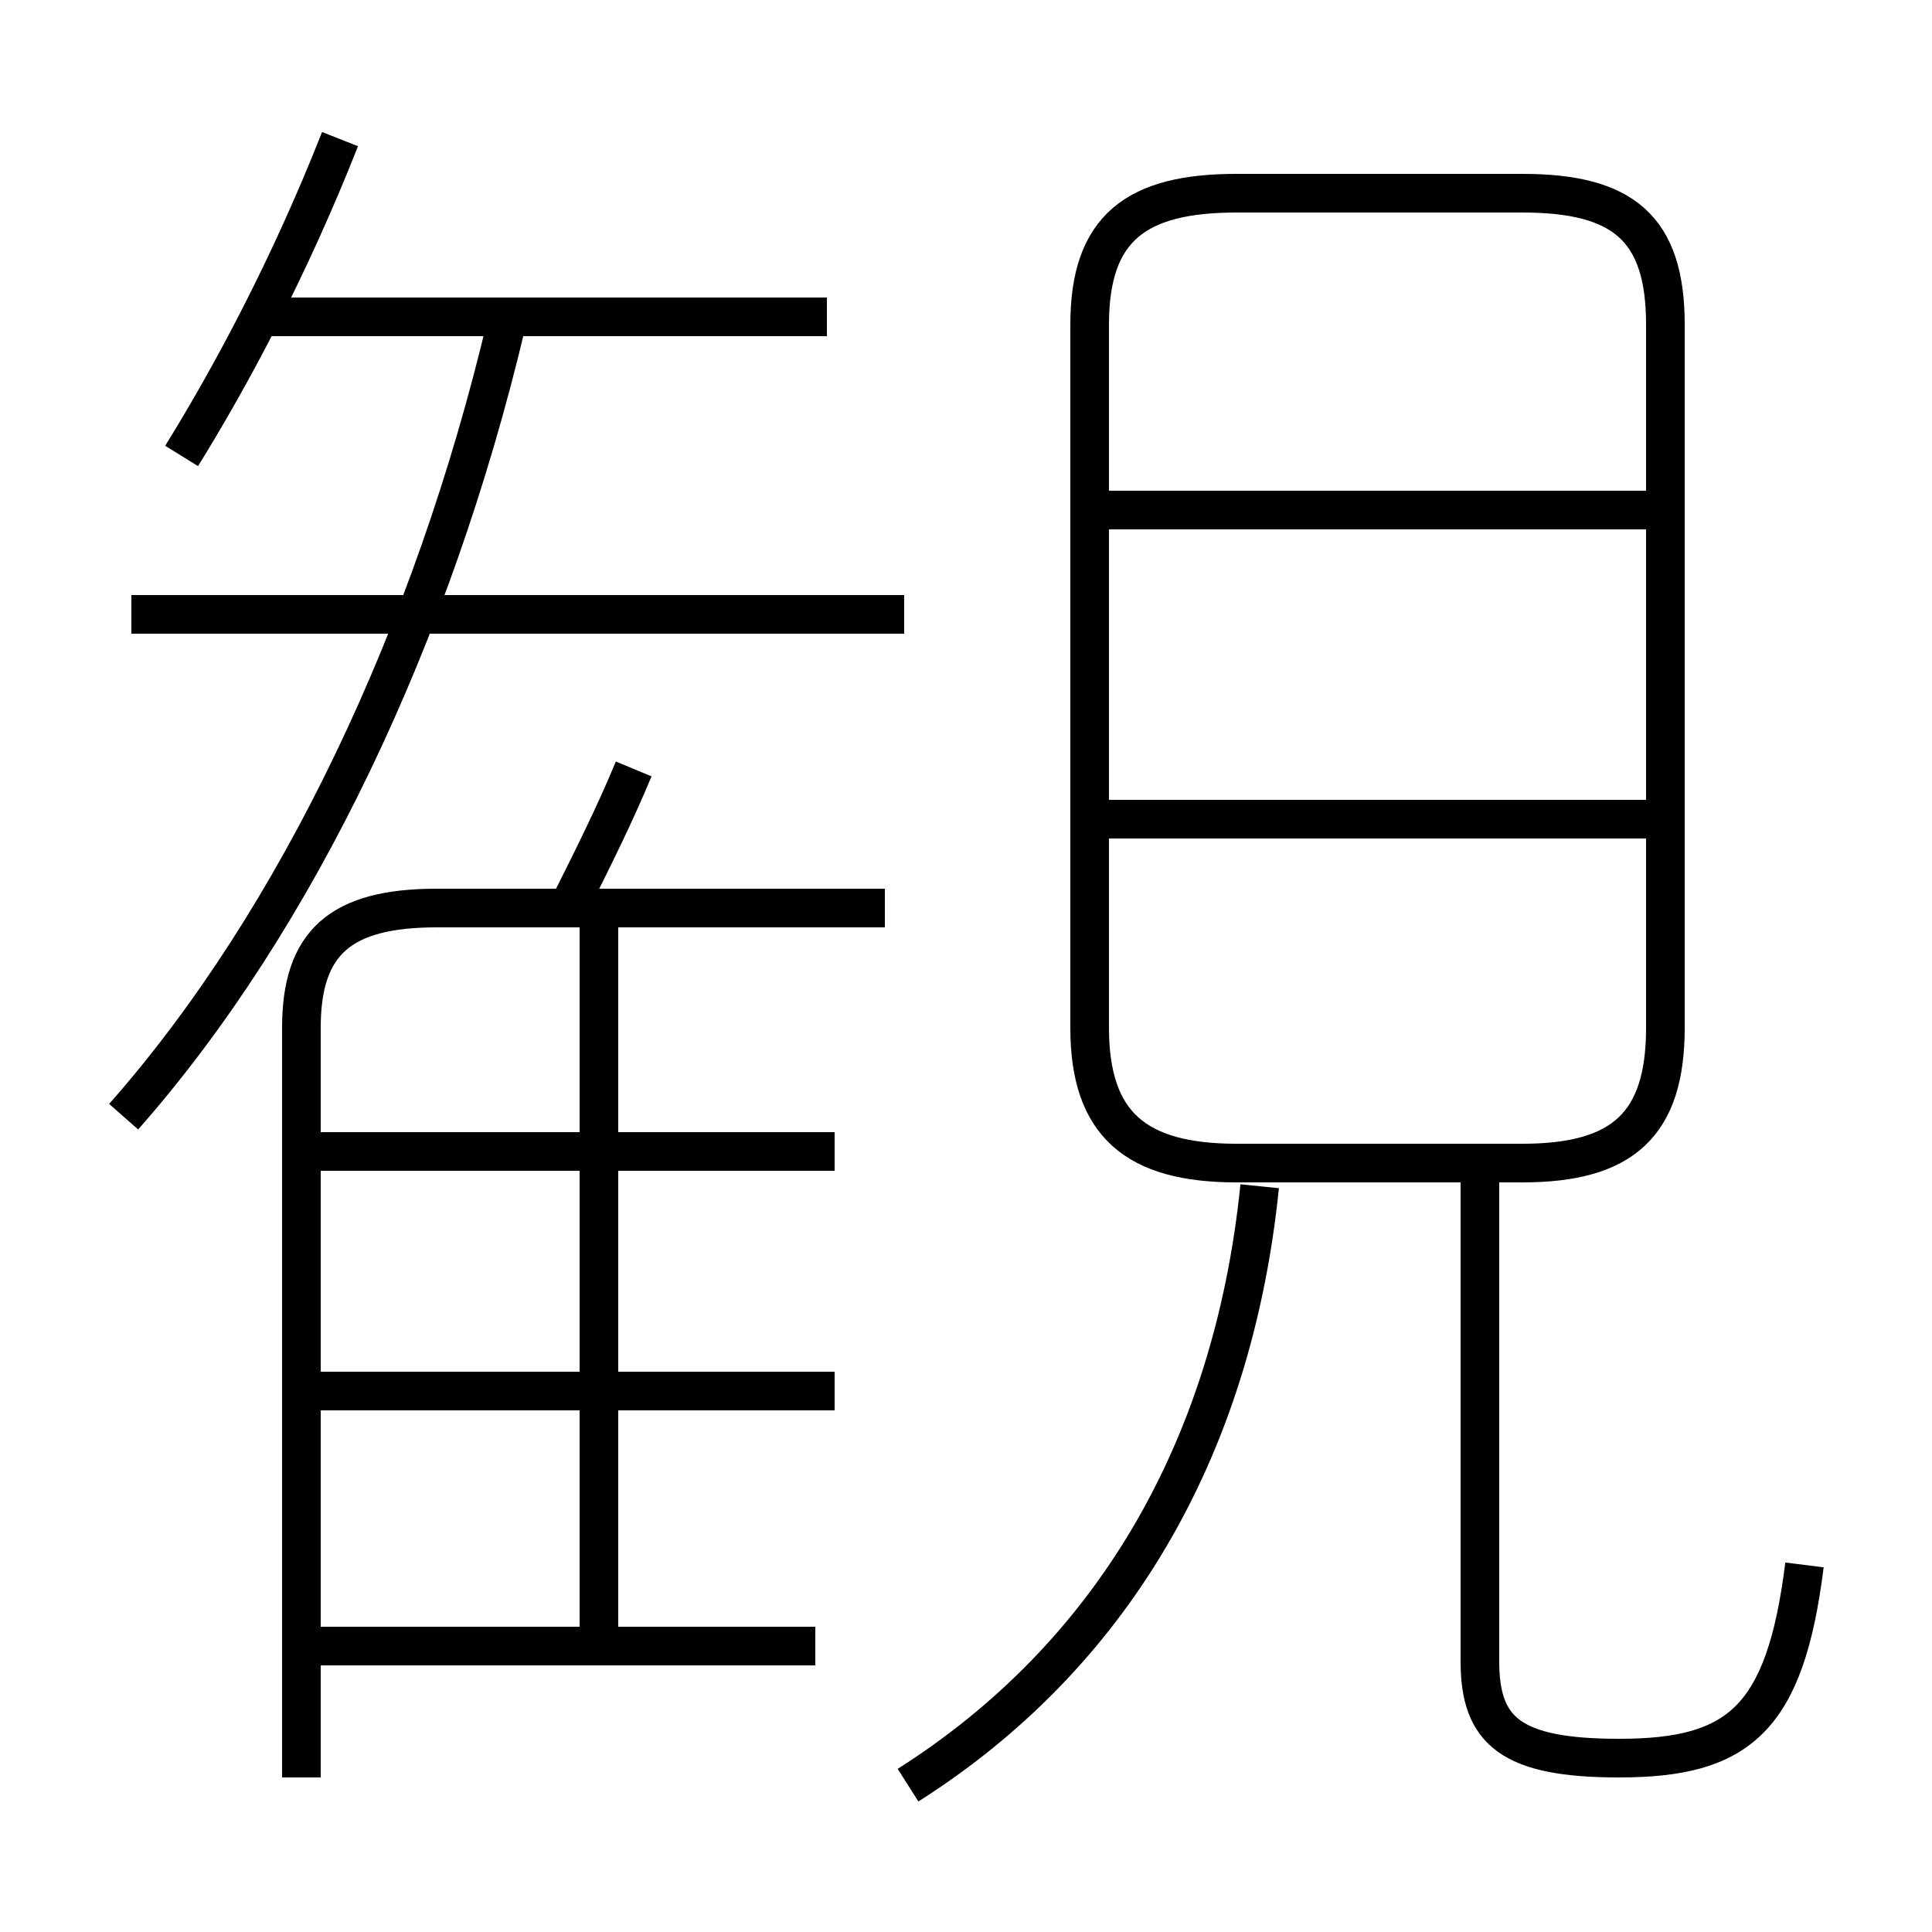 <?xml version='1.0' encoding='utf8'?>
<svg viewBox="0.0 -6.0 50.0 50.0" version="1.1" xmlns="http://www.w3.org/2000/svg">
<rect x="0.0" y="-6.0" width="50.0" height="50.0" fill="#808080" stroke="none"/>
<rect x="-1000" y="-1000" width="2000" height="2000" stroke="white" fill="white"/>
<g style="fill:white;stroke:#000000;  stroke-width:1">
<path d="M 32.0 -13.9 L 39.4 -13.9 C 42.0 -13.9 43.1 -14.9 43.1 -17.4 L 43.1 -35.6 C 43.1 -38.1 42.0 -39.0 39.4 -39.0 L 32.0 -39.0 C 29.4 -39.0 28.2 -38.1 28.2 -35.6 L 28.2 -17.4 C 28.2 -14.9 29.4 -13.9 32.0 -13.9 Z M 21.1 -1.4 L 8.1 -1.4 M 21.6 -8.0 L 8.2 -8.0 M 7.8 2.0 L 7.8 -17.4 C 7.8 -19.6 8.8 -20.5 11.3 -20.5 L 22.9 -20.5 M 15.5 -1.4 L 15.5 -20.1 M 21.6 -14.2 L 8.2 -14.2 M 3.2 -15.1 C 7.7 -20.2 11.2 -27.6 13.1 -35.6 M 23.5 2.2 C 28.7 -1.1 31.9 -6.4 32.6 -13.3 M 14.7 -20.5 C 15.4 -21.9 15.9 -22.9 16.4 -24.1 M 23.4 -28.1 L 3.4 -28.1 M 4.7 -32.2 C 6.0 -34.3 7.5 -37.1 8.8 -40.4 M 46.7 -3.5 C 46.2 0.5 45.0 1.5 41.9 1.5 C 39.1 1.5 38.3 0.8 38.3 -1.0 L 38.3 -14.2 M 21.4 -35.8 L 6.8 -35.8 M 42.6 -22.8 L 28.6 -22.8 M 42.6 -30.8 L 28.6 -30.8" transform="translate(0.0 38.0)" />
</g>
</svg>